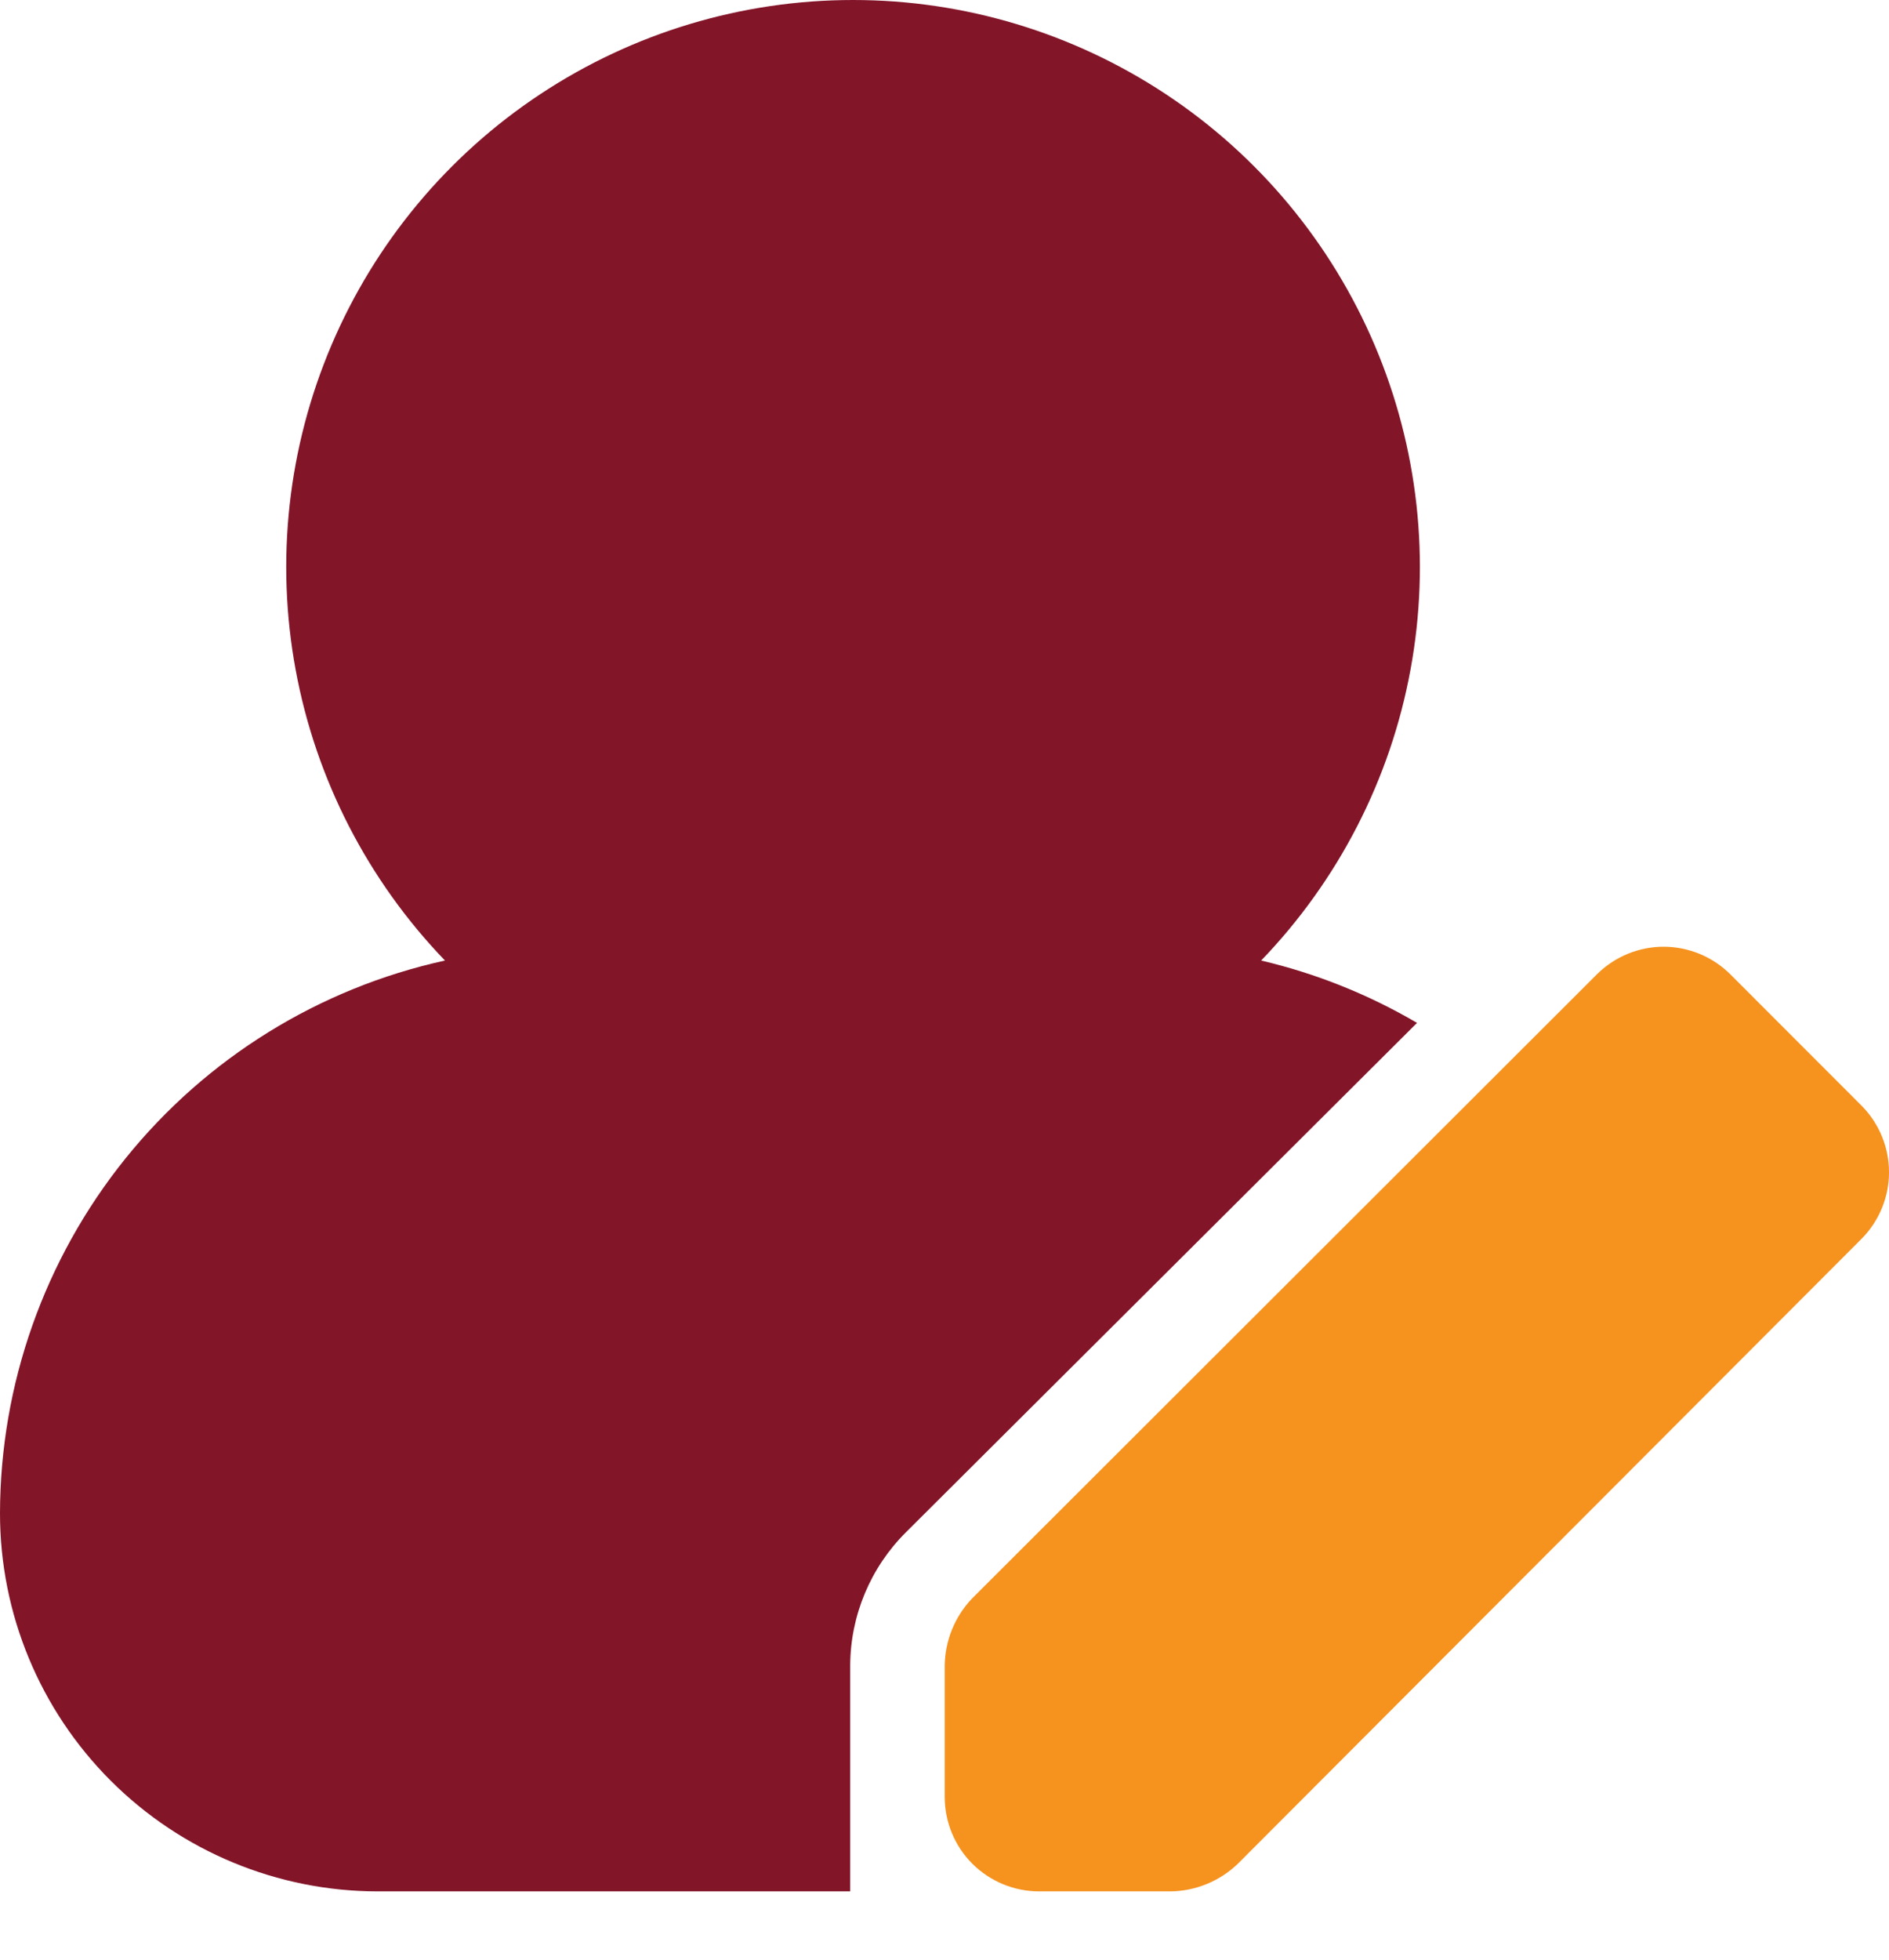 <svg width="27" height="28" viewBox="0 0 27 28" fill="none" xmlns="http://www.w3.org/2000/svg">
<path d="M12.152 23.797C12.155 23.082 12.442 22.397 12.949 21.893L20.254 14.615C19.56 14.208 18.809 13.908 18.026 13.724C19.129 12.579 19.872 11.136 20.16 9.572C20.449 8.009 20.271 6.396 19.649 4.933C19.027 3.47 17.989 2.222 16.663 1.345C15.337 0.468 13.783 0 12.193 0C10.603 0 9.049 0.468 7.723 1.345C6.397 2.222 5.359 3.47 4.737 4.933C4.115 6.396 3.937 8.009 4.226 9.572C4.515 11.136 5.257 12.579 6.36 13.724C4.559 14.12 2.947 15.119 1.791 16.555C0.635 17.992 0.003 19.779 0 21.623C0 23.056 0.569 24.429 1.582 25.442C2.595 26.455 3.969 27.024 5.401 27.024H12.152V23.797Z" fill="#831529"/>
<path d="M24.724 13.913L26.614 15.804C26.861 16.056 27 16.395 27 16.749C27 17.102 26.861 17.442 26.614 17.694L17.689 26.633C17.43 26.88 17.087 27.02 16.73 27.024H14.853C14.495 27.024 14.152 26.882 13.898 26.629C13.645 26.376 13.503 26.032 13.503 25.674V23.797C13.508 23.44 13.648 23.097 13.894 22.839L22.833 13.913C23.086 13.666 23.425 13.527 23.778 13.527C24.132 13.527 24.471 13.666 24.724 13.913Z" fill="#F6921E"/>
</svg>
